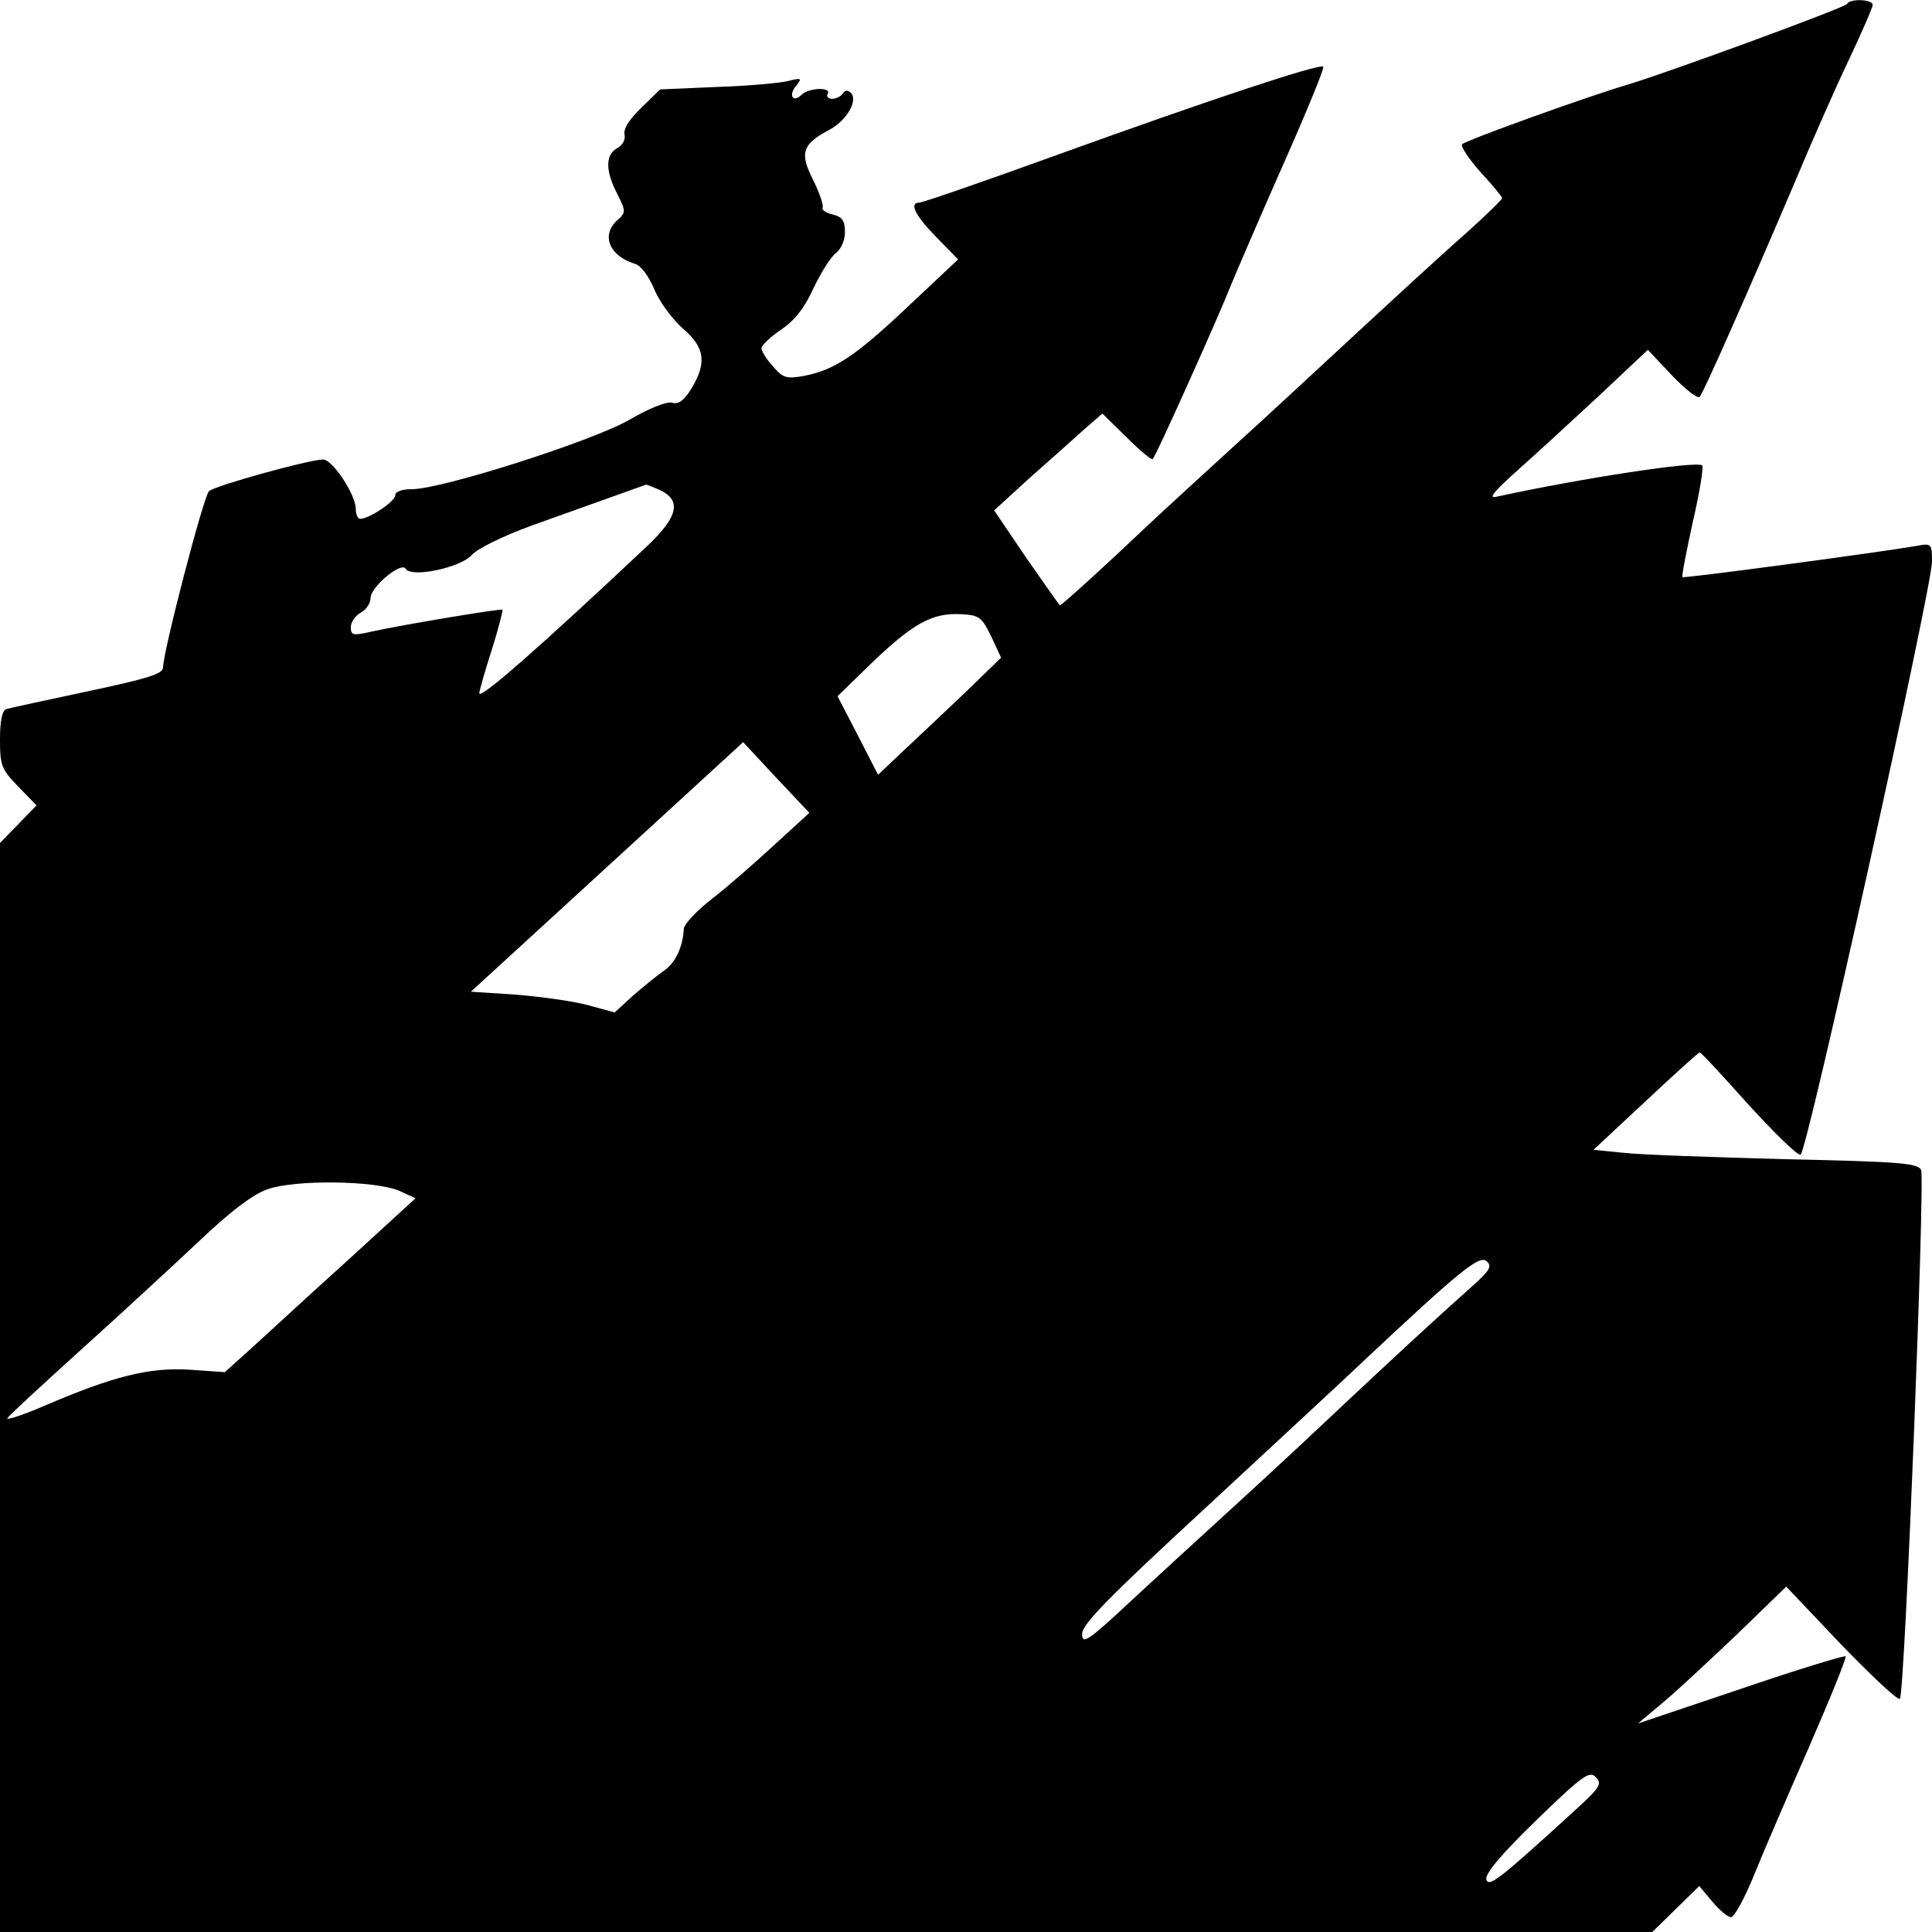 <?xml version="1.0" standalone="no"?>
<!DOCTYPE svg PUBLIC "-//W3C//DTD SVG 20010904//EN"
 "http://www.w3.org/TR/2001/REC-SVG-20010904/DTD/svg10.dtd">
<svg version="1.0" xmlns="http://www.w3.org/2000/svg"
 width="391pt" height="391pt" viewBox="0 0 391 391"
 preserveAspectRatio="xMidYMid meet">
<g transform="translate(0,391) scale(0.1,-0.1)"
fill="#000000" stroke="none">
<path d="M3738 3902 c-3 -7 -360 -138 -443 -163 -85 -25 -331 -114 -336 -121
-3 -5 14 -30 37 -56 24 -26 44 -50 44 -53 0 -3 -33 -35 -72 -70 -40 -35 -138
-125 -218 -199 -80 -74 -194 -180 -255 -235 -60 -55 -139 -127 -175 -161 -80
-76 -171 -159 -175 -159 -1 0 -31 43 -68 96 l-65 96 71 65 c40 35 89 79 110
98 l38 33 49 -48 c27 -27 51 -47 53 -44 7 7 134 290 157 349 12 29 60 141 107
247 47 106 84 196 81 198 -7 7 -227 -66 -540 -179 -146 -53 -271 -96 -277 -96
-22 0 -9 -26 34 -70 l44 -45 -101 -95 c-107 -101 -149 -129 -212 -141 -34 -6
-42 -4 -62 20 -13 14 -23 31 -23 36 0 6 18 23 40 38 28 19 48 45 66 85 15 31
35 63 45 70 10 8 18 25 18 42 0 23 -5 31 -25 36 -14 3 -23 10 -20 14 2 4 -6
29 -19 55 -28 55 -23 73 32 102 36 19 59 60 44 75 -6 6 -12 6 -16 -1 -4 -6
-14 -11 -22 -11 -8 0 -12 5 -9 10 9 14 -38 13 -53 -2 -17 -17 -27 -1 -11 18
13 16 11 17 -16 10 -16 -4 -81 -10 -144 -12 l-115 -5 -38 -37 c-24 -23 -37
-43 -34 -55 2 -10 -4 -21 -15 -27 -24 -13 -24 -46 0 -92 18 -36 18 -38 0 -54
-33 -30 -16 -72 36 -88 12 -3 28 -25 39 -51 10 -25 36 -60 57 -79 46 -39 50
-70 18 -123 -15 -24 -26 -32 -39 -28 -10 3 -46 -11 -87 -35 -75 -43 -379 -140
-439 -140 -21 0 -34 -5 -34 -12 0 -13 -53 -48 -71 -48 -5 0 -9 9 -9 20 0 29
-47 100 -66 100 -28 0 -219 -53 -231 -64 -11 -10 -93 -325 -93 -357 0 -13 -34
-23 -152 -48 -84 -18 -159 -34 -165 -36 -9 -3 -13 -25 -13 -62 0 -52 3 -60 37
-95 l37 -38 -37 -38 -37 -38 0 -1102 0 -1102 1672 0 1672 0 48 47 47 46 26
-31 c15 -18 32 -32 38 -32 7 0 27 37 46 83 18 45 69 163 112 261 43 99 77 182
74 184 -2 2 -98 -27 -212 -66 l-208 -70 50 42 c27 22 94 85 150 138 l100 97
111 -117 c62 -64 115 -114 119 -110 10 9 51 1048 43 1070 -6 14 -42 17 -275
22 -147 4 -295 9 -328 13 l-60 6 105 98 c58 54 107 99 110 99 3 0 47 -48 99
-106 52 -57 99 -103 105 -101 13 4 265 1144 266 1200 0 37 -1 38 -32 32 -83
-14 -471 -66 -473 -63 -2 2 8 52 21 112 14 60 22 111 19 114 -10 10 -245 -26
-415 -63 -19 -5 -10 7 40 52 36 32 110 100 165 151 l100 94 49 -52 c27 -28 52
-48 56 -43 8 9 102 222 194 438 30 72 77 179 105 238 28 59 51 112 51 117 0
12 -47 13 -52 2z m-2404 -983 c46 -21 39 -54 -23 -113 -221 -208 -341 -313
-341 -299 0 4 11 44 25 87 14 44 23 81 22 82 -3 3 -205 -31 -264 -44 -39 -9
-43 -8 -43 9 0 10 9 23 20 29 11 6 20 19 20 30 0 22 62 74 71 59 11 -19 110 2
133 27 12 14 64 39 121 60 117 42 229 82 232 83 1 1 13 -4 27 -10z m672 -297
l20 -43 -70 -68 c-39 -37 -95 -90 -125 -118 l-54 -51 -41 80 -41 79 72 70 c82
78 120 99 178 96 37 -2 42 -6 61 -45z m-439 -422 c-39 -36 -95 -85 -126 -109
-31 -24 -56 -51 -57 -60 -2 -39 -18 -71 -41 -86 -13 -9 -41 -32 -62 -50 l-37
-34 -55 15 c-30 8 -95 17 -145 21 l-91 6 275 252 276 253 67 -72 67 -71 -71
-65z m-759 -700 l33 -15 -142 -130 c-79 -71 -165 -151 -193 -176 l-51 -46 -72
5 c-81 5 -153 -13 -293 -73 -44 -19 -78 -30 -75 -25 3 5 72 69 153 142 81 73
188 172 238 219 60 57 106 92 135 102 55 20 218 18 267 -3z m2176 -189 c-82
-73 -164 -149 -294 -271 -74 -70 -172 -160 -217 -201 -45 -41 -127 -116 -183
-168 -89 -83 -100 -90 -100 -68 0 20 52 73 258 263 141 131 282 261 312 290
191 179 233 214 248 202 12 -10 8 -18 -24 -47z m201 -1067 c-151 -138 -173
-155 -177 -137 -2 12 32 52 102 120 94 91 107 100 120 86 13 -13 8 -21 -45
-69z"/>
</g>
</svg>
